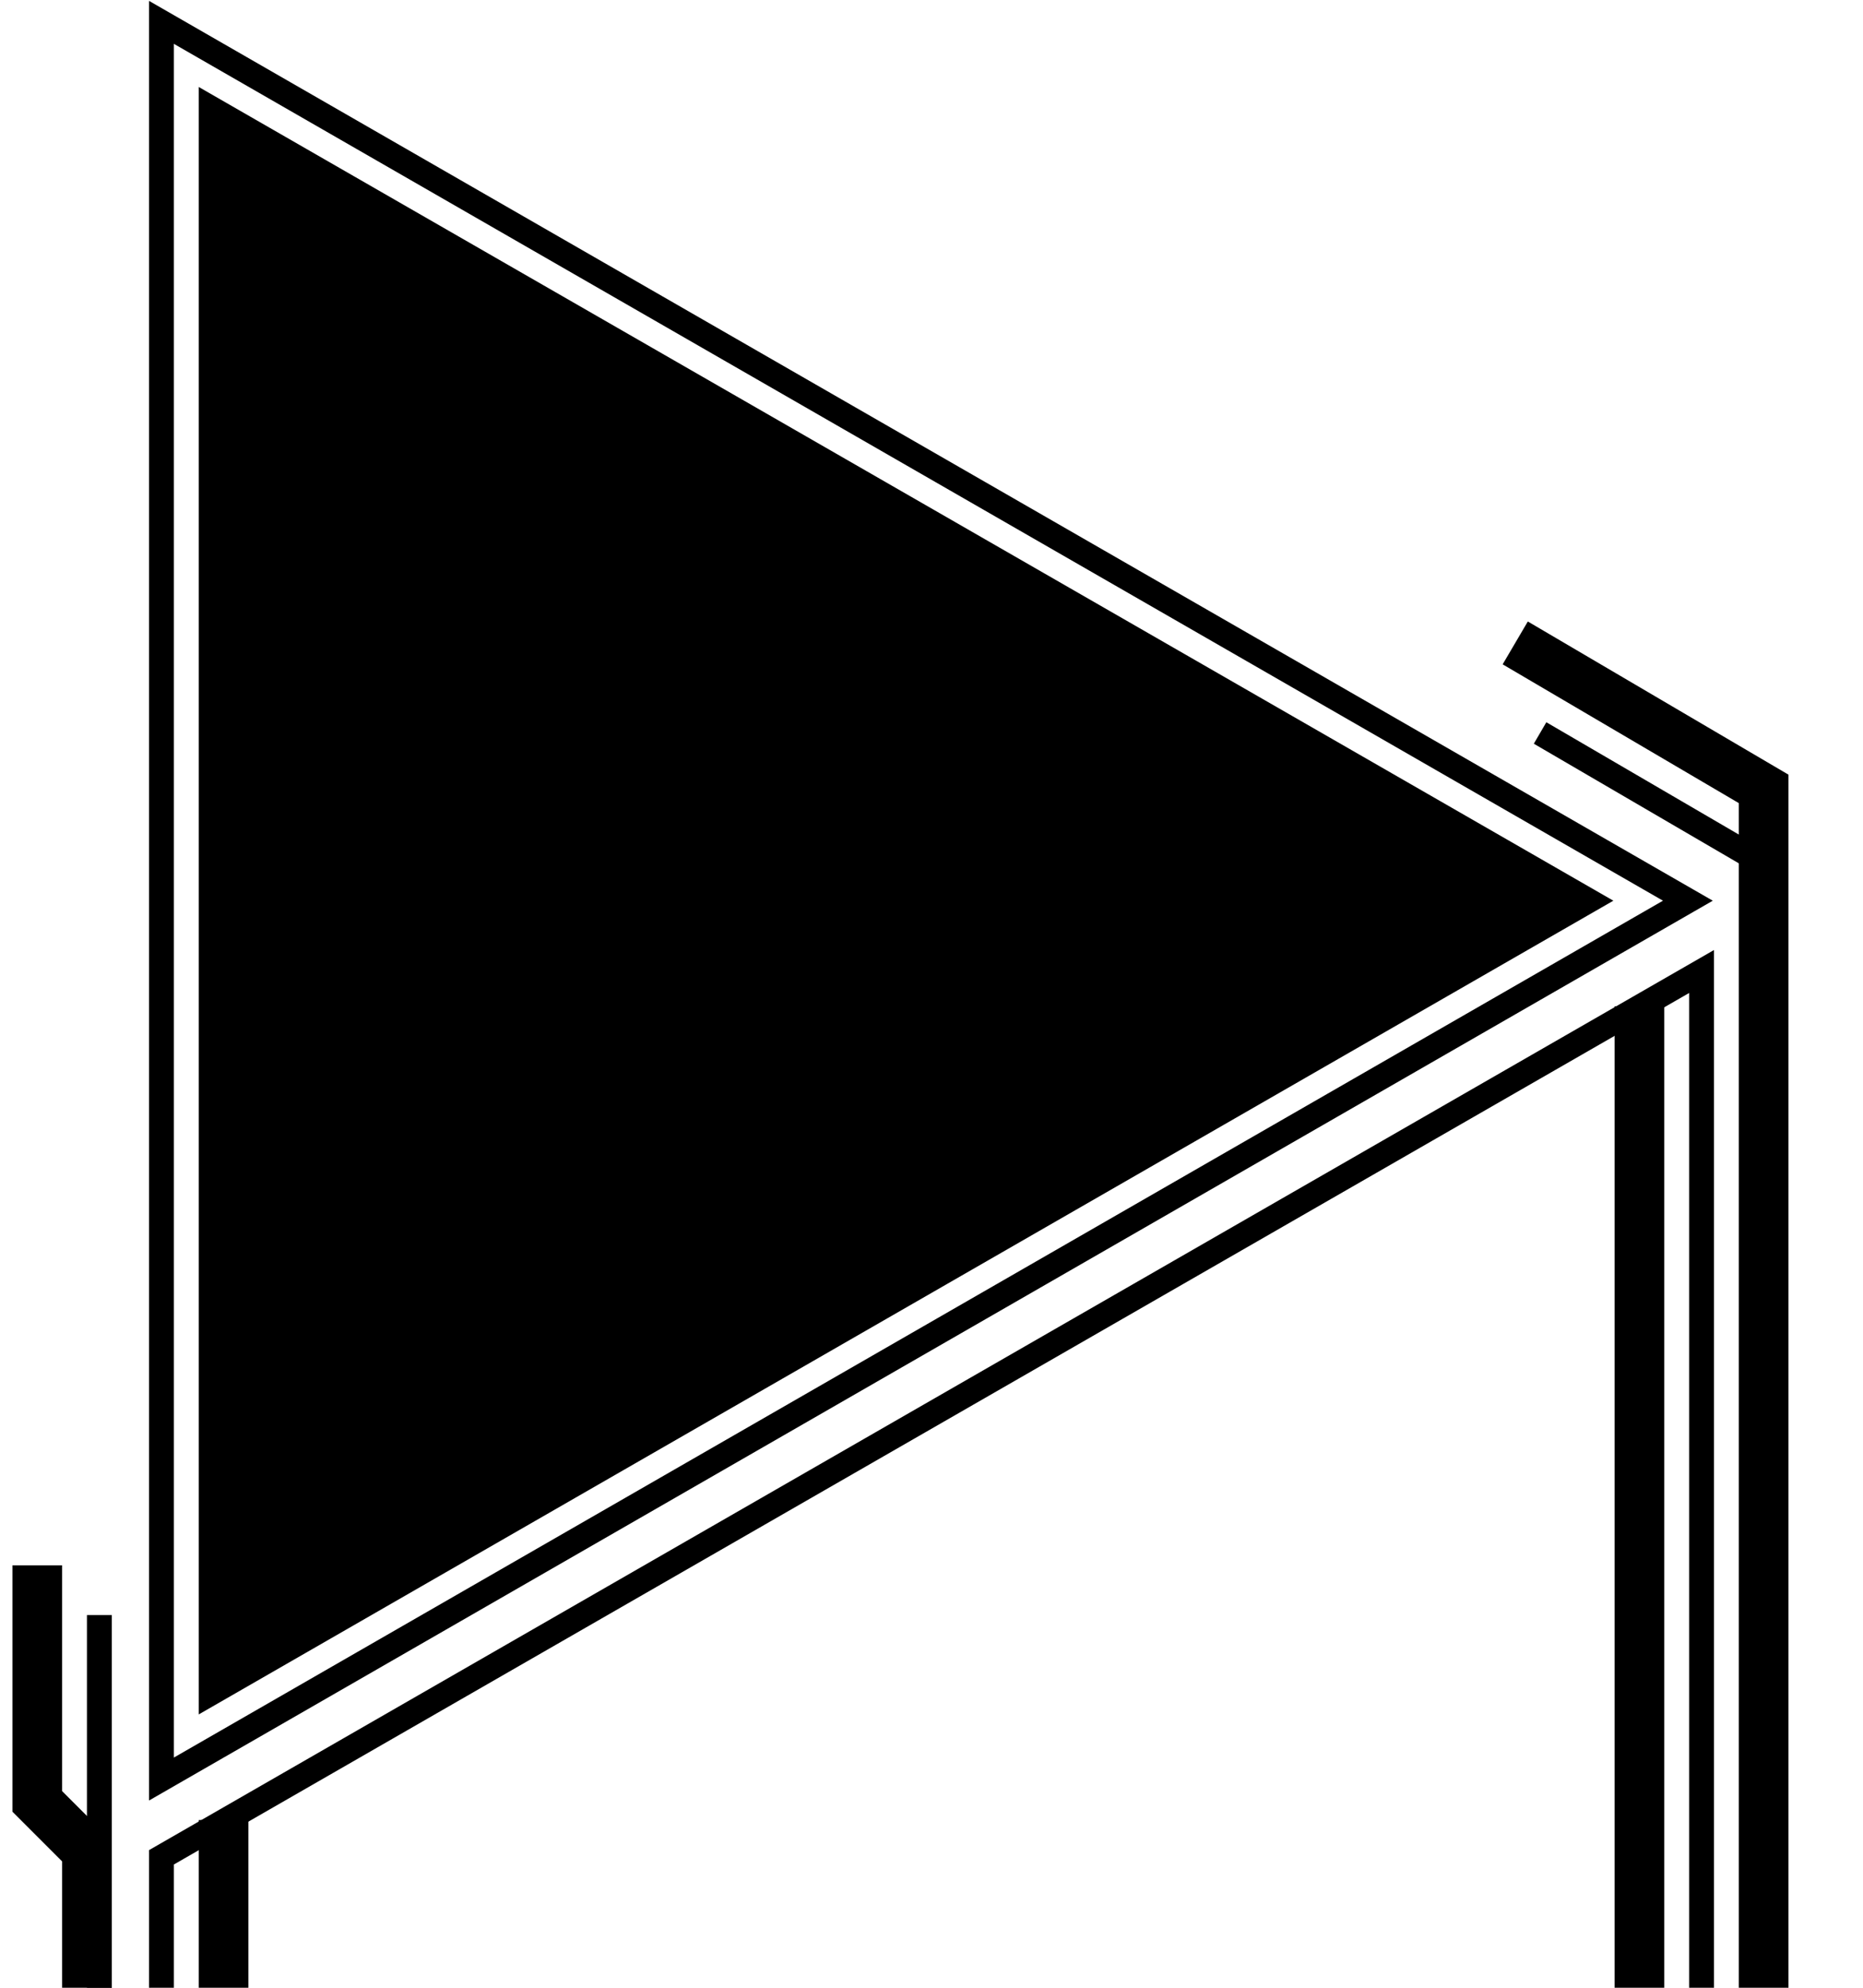 <?xml version="1.0" ?>
<svg width="150" height="160" xmlns="http://www.w3.org/2000/svg">
<polygon points="16,7 16,138 129.9,72.5" />
<g stroke="black" fill="none">
	<g stroke-width="2">
		<polygon fill="none" points="13,1.8 13,143.2 135.9,72.5" />
		<path d="M13,160 v-10.5 l124,-71.3 v81.8" />
		<line x1="8" y1="160" x2="8" y2="130" />
		<line x1="142" y1="69.5" x2="124" y2="59" />
	</g>
	<g stroke-width="4">
		<path d="M7,160 v-11 l-4,-4 v-19" />
		<line x1="18" y1="160" x2="18" y2="146.5" />
		<line x1="132" y1="160" x2="132" y2="81" />
		<path d="M142,160 v-96.5 l-20,-11.75" />
	</g>
</g>
</svg>